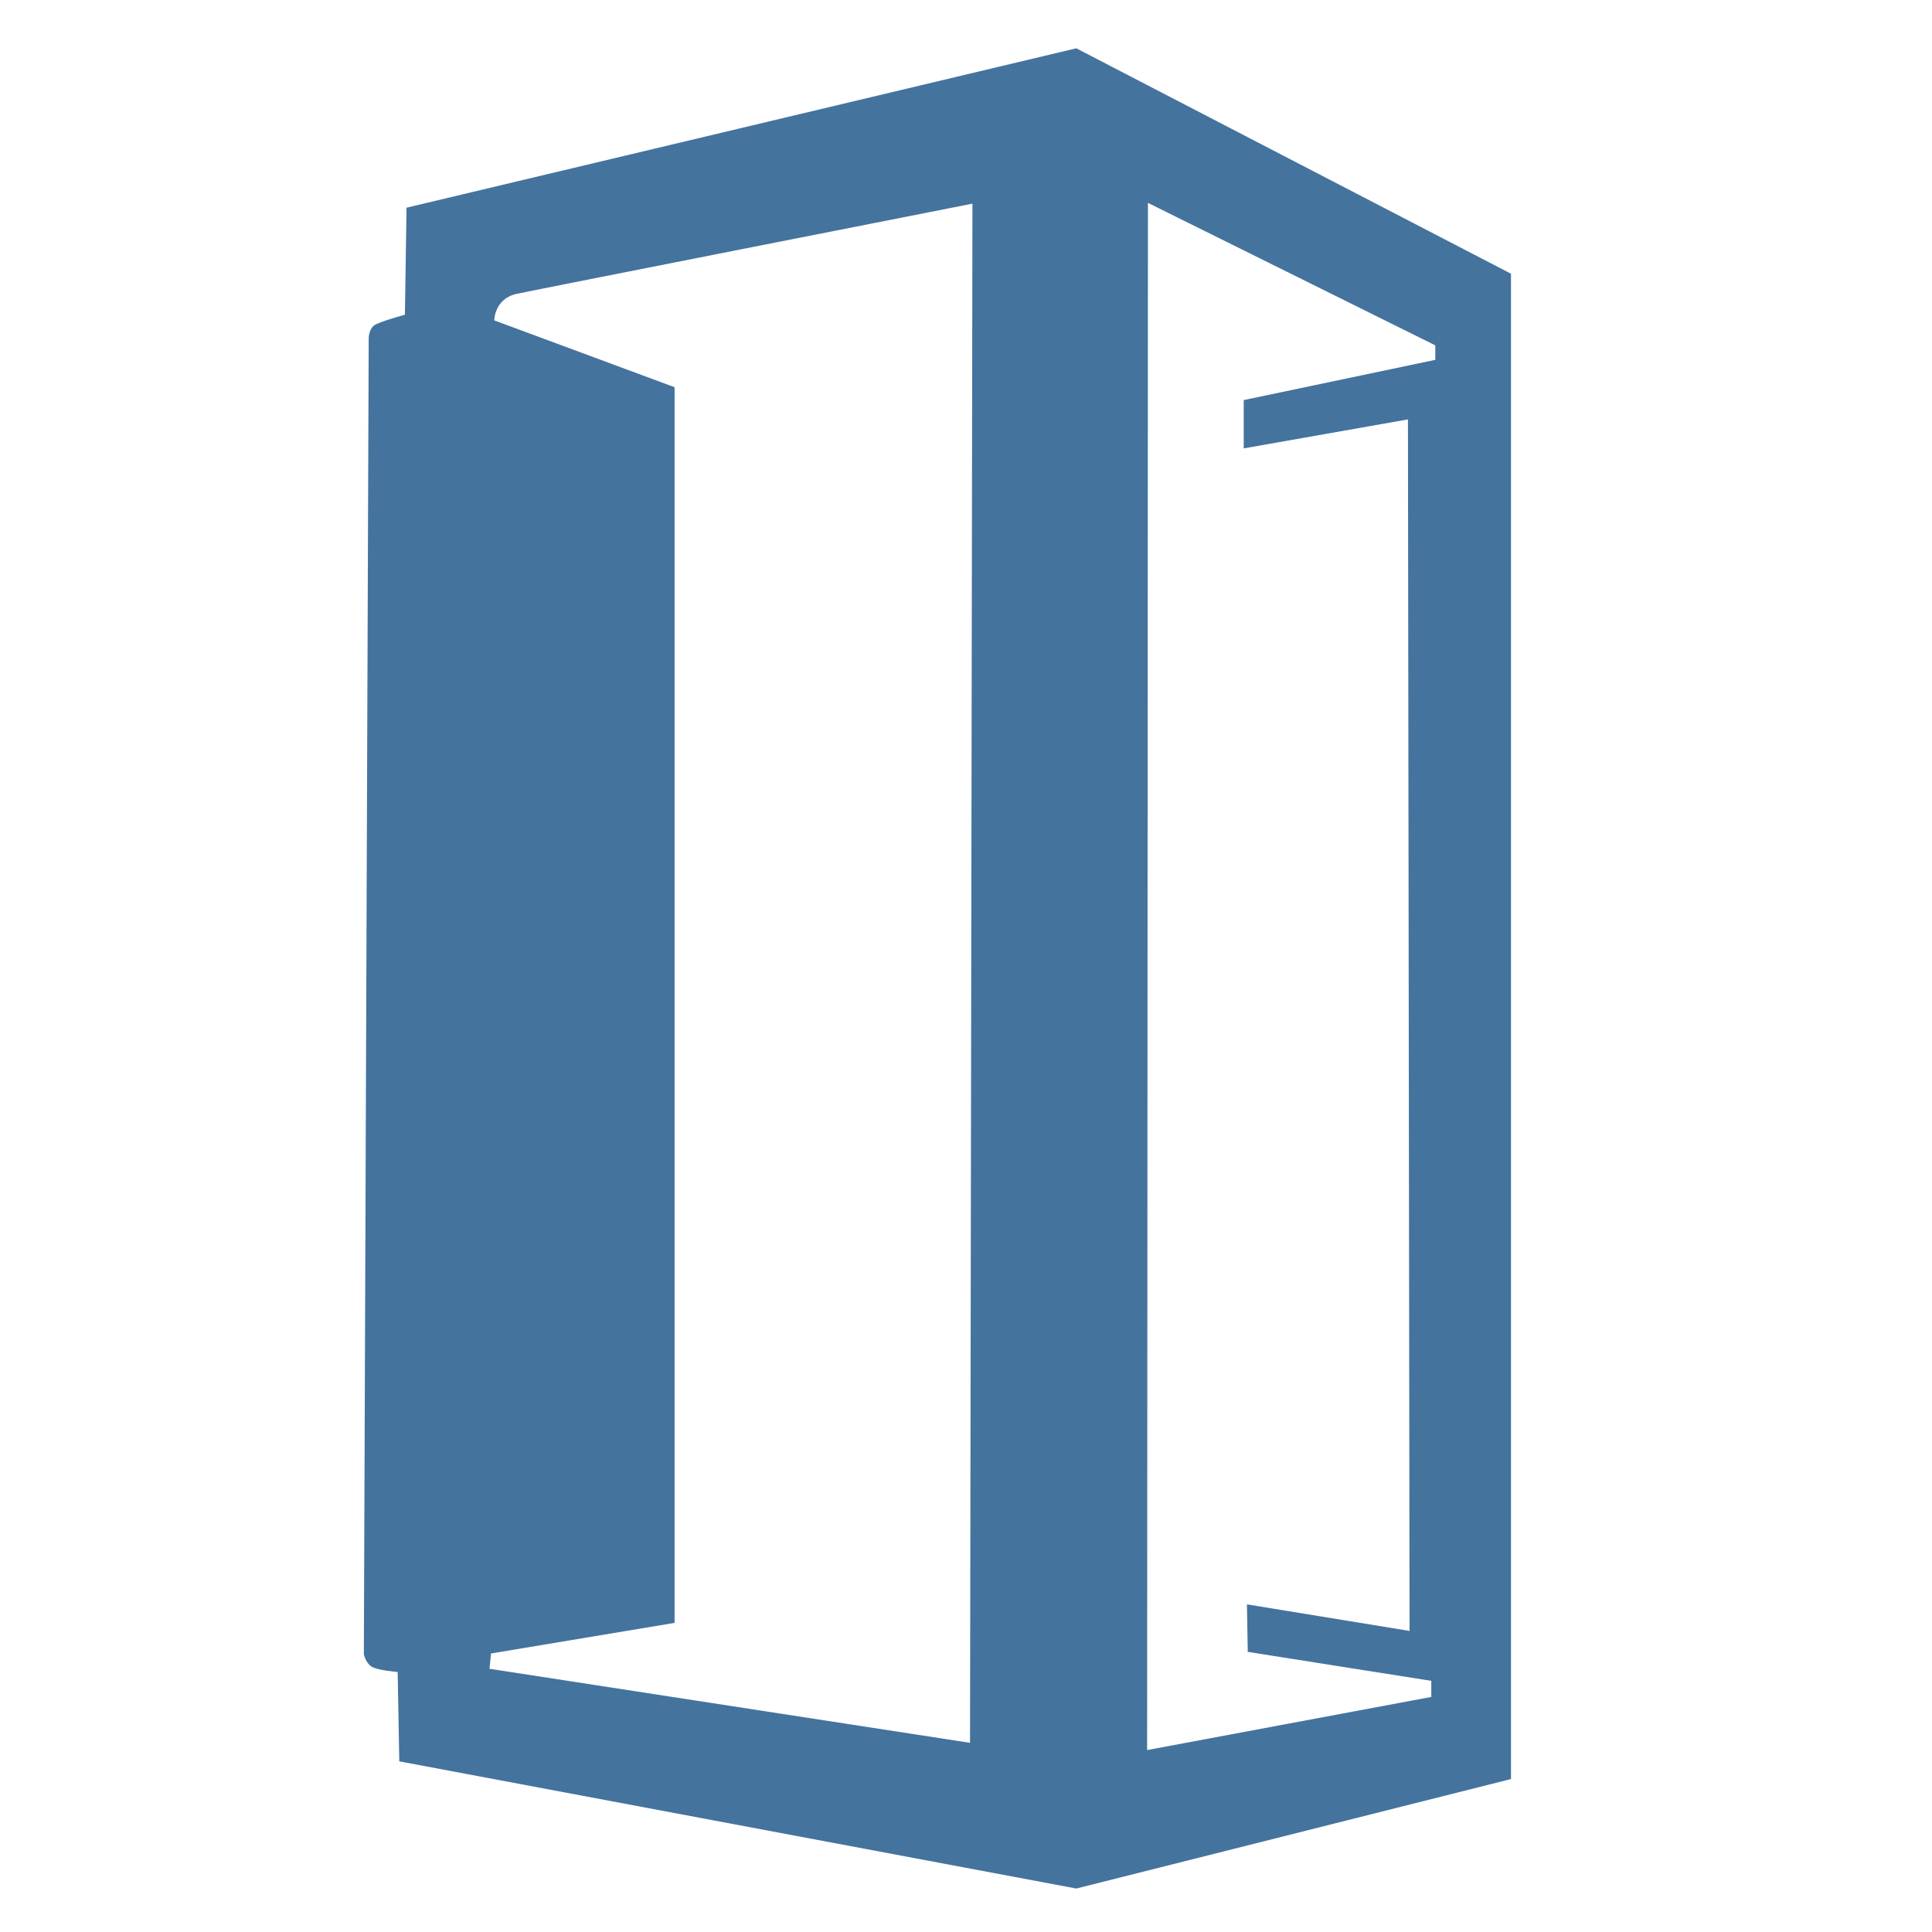 <svg viewBox="0 0 24 24" fill="#44739e" xmlns="http://www.w3.org/2000/svg"><title>hue:wall-impress-narrow</title><desc>Source: https://github.com/arallsopp/hass-hue-icons</desc><path d="M13.37,0.6L5.05,2.58L5.03,3.91c0,0-0.3,0.08-0.38,0.13C4.57,4.1,4.58,4.23,4.58,4.23L4.52,20.55 c0,0,0.02,0.1,0.09,0.15s0.33,0.07,0.33,0.07l0.02,1.11l8.41,1.58l5.4-1.36V3.4L13.37,0.6z M14.26,2.52l3.57,1.77v0.18l-2.38,0.5 v0.6l2.04-0.36l0.02,15.05l-2.02-0.33l0.01,0.59l2.28,0.36l0,0.2l-3.53,0.66L14.26,2.52z M12.08,2.53l-0.03,19.12l-5.97-0.92 l0.02-0.19l2.28-0.38V4.81L6.14,3.98c0,0,0-0.27,0.28-0.33S12.08,2.53,12.08,2.53z"/></svg>